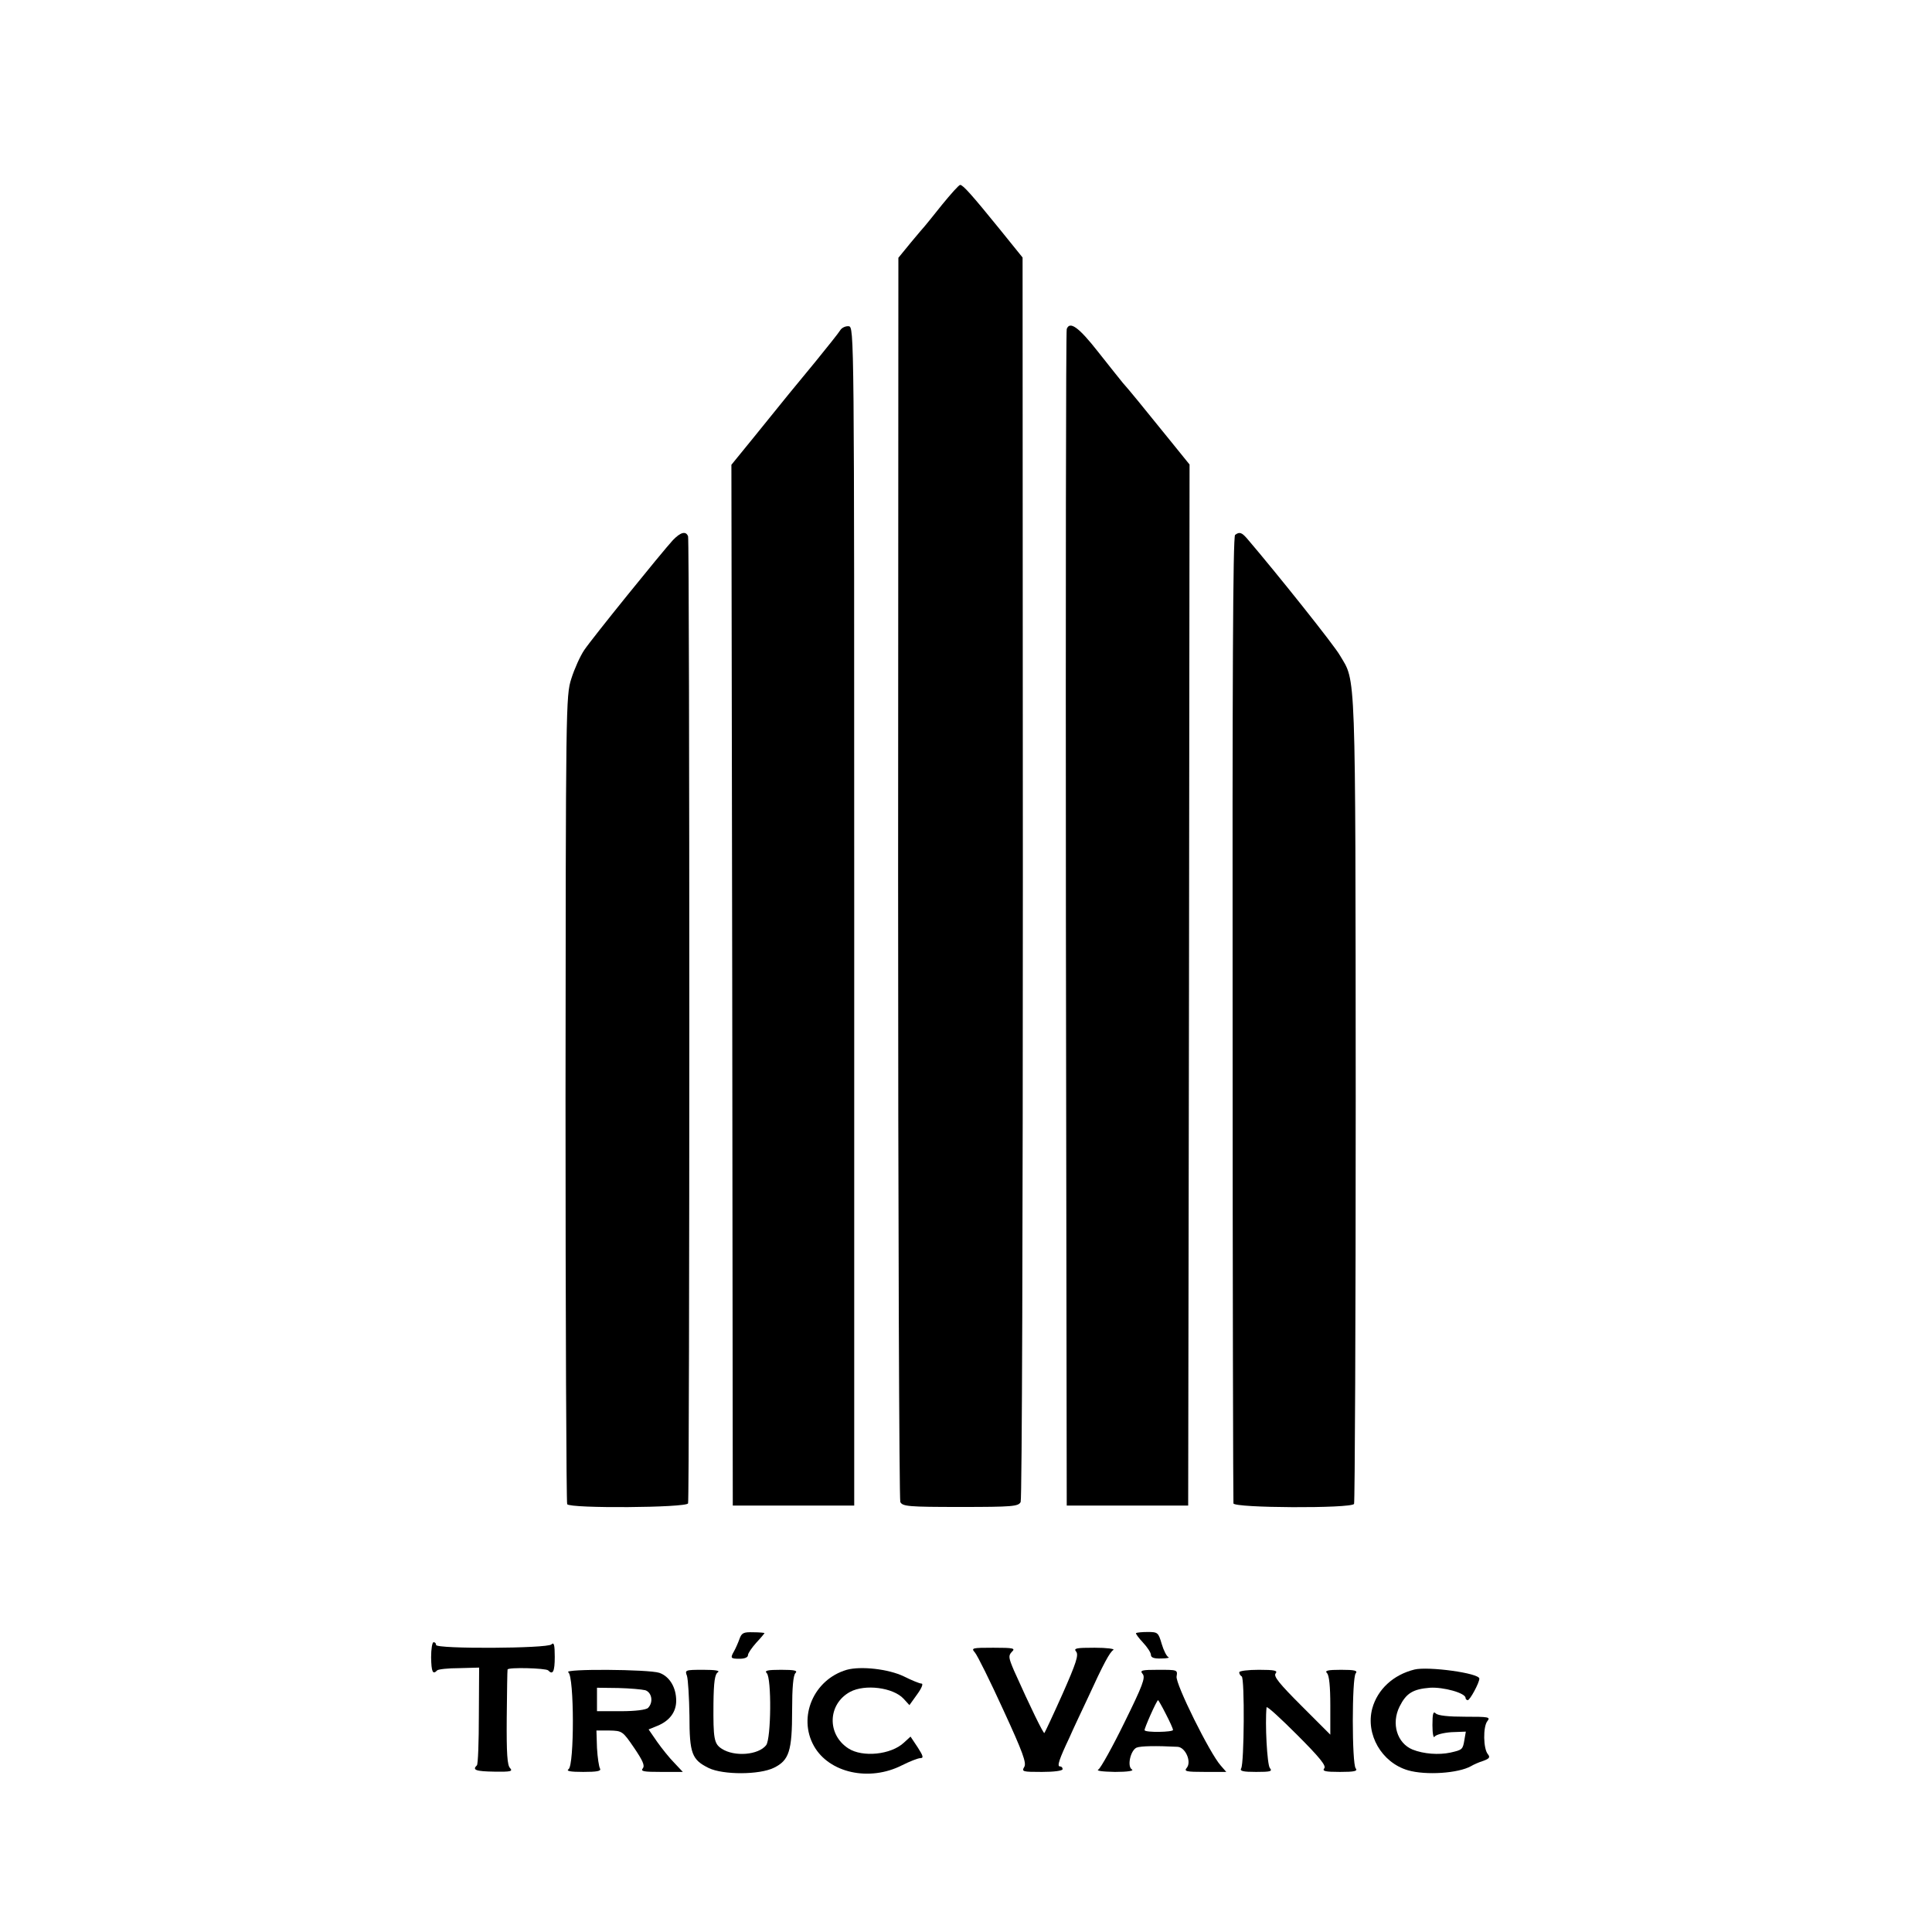 <?xml version="1.0" standalone="no"?>
<!DOCTYPE svg PUBLIC "-//W3C//DTD SVG 20010904//EN"
 "http://www.w3.org/TR/2001/REC-SVG-20010904/DTD/svg10.dtd">
<svg version="1.0" xmlns="http://www.w3.org/2000/svg"
 width="700pt" height="700pt" viewBox="0 0 700 700"
 preserveAspectRatio="xMidYMid meet">
<g transform="translate(0,700) scale(0.1,-0.1)"
fill="#000000" stroke="none">
<path d="M3413 6258 c-32 -40 -60 -75 -63 -78 -3 -3 -25 -29 -50 -59 l-45 -55
-1 -2245 c0 -1235 4 -2254 8 -2263 8 -16 29 -18 218 -18 189 0 210 2 218 18 5
9 8 1028 8 2263 l-1 2246 -84 104 c-99 122 -132 159 -142 159 -5 0 -34 -33
-66 -72z"/>
<path d="M3044 5803 c-6 -10 -47 -61 -90 -114 -83 -100 -98 -119 -225 -276
l-79 -97 3 -1886 2 -1885 220 0 220 0 0 2135 c0 2127 0 2135 -20 2138 -11 1
-25 -5 -31 -15z"/>
<path d="M3865 5808 c-3 -7 -4 -969 -3 -2138 l3 -2125 220 0 220 0 3 1886 2
1886 -72 89 c-101 125 -150 185 -170 207 -9 11 -49 61 -90 113 -69 88 -102
112 -113 82z"/>
<path d="M2438 5043 c-42 -46 -292 -355 -321 -398 -15 -22 -36 -69 -47 -104
-20 -62 -20 -96 -21 -1523 0 -802 3 -1463 6 -1468 10 -16 432 -13 438 3 6 16
6 3488 0 3504 -8 20 -27 15 -55 -14z"/>
<path d="M4475 5062 c-8 -5 -10 -547 -9 -1752 0 -960 2 -1751 3 -1757 1 -17
426 -19 437 -2 3 6 6 666 6 1467 -1 1584 1 1509 -57 1607 -20 36 -230 299
-336 423 -20 23 -28 26 -44 14z"/>
<path d="M2679 1061 c-5 -14 -14 -34 -19 -43 -15 -26 -13 -28 20 -28 18 0 30
5 30 13 0 7 14 27 30 45 17 18 30 34 30 35 0 1 -18 3 -41 3 -35 1 -42 -2 -50
-25z"/>
<path d="M4116 1083 c-2 -2 10 -18 25 -34 16 -17 29 -37 29 -45 0 -10 12 -14
38 -13 20 0 32 3 25 5 -6 3 -17 24 -24 48 -12 41 -14 43 -51 43 -21 0 -39 -2
-42 -4z"/>
<path d="M1562 995 c1 -53 6 -64 22 -47 4 4 40 8 80 8 l72 2 -1 -173 c0 -96
-3 -177 -7 -181 -18 -17 -4 -22 63 -23 59 -1 68 1 57 13 -10 10 -13 52 -12
182 1 93 2 172 3 175 2 9 138 5 147 -3 17 -18 24 -5 24 49 0 44 -3 54 -12 45
-15 -15 -418 -17 -418 -2 0 6 -4 10 -9 10 -5 0 -9 -25 -9 -55z"/>
<path d="M3532 1013 c9 -10 55 -103 103 -208 71 -154 85 -193 76 -207 -10 -17
-6 -18 64 -18 43 0 75 4 75 10 0 6 -4 10 -10 10 -11 0 -2 27 35 105 12 28 42
91 65 140 59 129 81 169 94 177 6 4 -24 8 -68 8 -67 0 -77 -2 -67 -14 10 -12
0 -42 -49 -153 -34 -76 -64 -140 -66 -142 -3 -4 -51 94 -110 226 -20 47 -21
54 -8 68 14 13 7 15 -67 15 -77 0 -81 -1 -67 -17z"/>
<path d="M3068 950 c-120 -35 -178 -171 -119 -276 55 -98 201 -130 319 -70 28
14 58 26 67 26 12 0 10 8 -10 39 l-26 39 -24 -22 c-47 -44 -150 -54 -201 -21
-79 51 -75 161 6 205 54 29 156 16 194 -25 l21 -23 28 39 c16 22 23 39 16 39
-7 0 -36 12 -64 26 -56 27 -156 38 -207 24z"/>
<path d="M5125 951 c-77 -19 -134 -72 -153 -141 -25 -94 34 -196 129 -224 65
-19 183 -11 229 15 8 5 28 14 44 19 22 8 26 13 17 24 -17 20 -18 100 -2 120
12 15 5 16 -81 16 -60 0 -98 4 -106 12 -9 9 -12 0 -12 -43 0 -31 4 -49 8 -41
5 7 32 14 61 16 l52 2 -5 -29 c-6 -36 -7 -37 -51 -47 -42 -9 -97 -5 -137 11
-56 23 -78 94 -47 156 24 48 48 63 110 68 49 3 129 -19 129 -37 0 -4 4 -8 8
-8 8 0 42 63 42 78 0 20 -185 45 -235 33z"/>
<path d="M2059 941 c22 -14 22 -338 1 -351 -10 -7 7 -10 53 -10 50 0 66 3 61
12 -4 7 -9 40 -11 75 l-2 63 47 0 c46 -1 48 -2 89 -62 32 -47 40 -65 32 -75
-9 -11 3 -13 67 -13 l78 0 -31 33 c-17 17 -45 52 -62 76 l-31 45 32 13 c44 18
68 50 68 91 0 48 -24 88 -61 101 -39 13 -351 15 -330 2z m279 -65 c24 -8 30
-44 10 -64 -7 -7 -45 -12 -99 -12 l-86 0 0 43 0 42 77 -1 c42 -1 86 -5 98 -8z"/>
<path d="M2489 928 c4 -13 8 -78 9 -145 0 -137 9 -159 70 -189 52 -25 183 -25
236 1 55 27 66 60 66 208 0 82 4 127 12 135 9 9 -2 12 -52 12 -50 0 -61 -3
-52 -12 18 -18 16 -237 -2 -261 -28 -36 -115 -43 -161 -13 -28 18 -31 36 -30
164 1 79 5 106 16 113 9 6 -9 9 -53 9 -66 0 -67 -1 -59 -22z"/>
<path d="M4140 935 c11 -13 0 -42 -66 -176 -43 -88 -86 -165 -94 -170 -10 -5
12 -8 60 -9 46 0 70 4 61 9 -18 11 -5 69 17 79 15 6 70 7 148 3 29 -1 52 -54
34 -76 -11 -13 -3 -15 66 -15 l77 0 -20 23 c-39 43 -165 297 -160 323 4 24 3
24 -66 24 -61 0 -68 -2 -57 -15z m84 -145 c14 -27 26 -53 26 -58 0 -8 -99 -10
-103 -1 -2 5 44 109 49 109 1 0 14 -22 28 -50z"/>
<path d="M4490 941 c0 -6 4 -12 9 -15 11 -7 9 -316 -2 -333 -6 -10 7 -13 54
-13 52 0 60 2 50 14 -10 12 -18 162 -12 220 1 6 50 -39 110 -99 83 -83 107
-113 99 -122 -8 -10 3 -13 57 -13 53 0 65 3 57 13 -14 16 -14 328 0 344 8 10
-3 13 -53 13 -49 0 -60 -3 -51 -12 8 -8 12 -49 12 -117 l0 -106 -105 105 c-80
80 -102 107 -93 117 8 10 -3 13 -61 13 -39 0 -71 -4 -71 -9z"/>
</g>
</svg>
